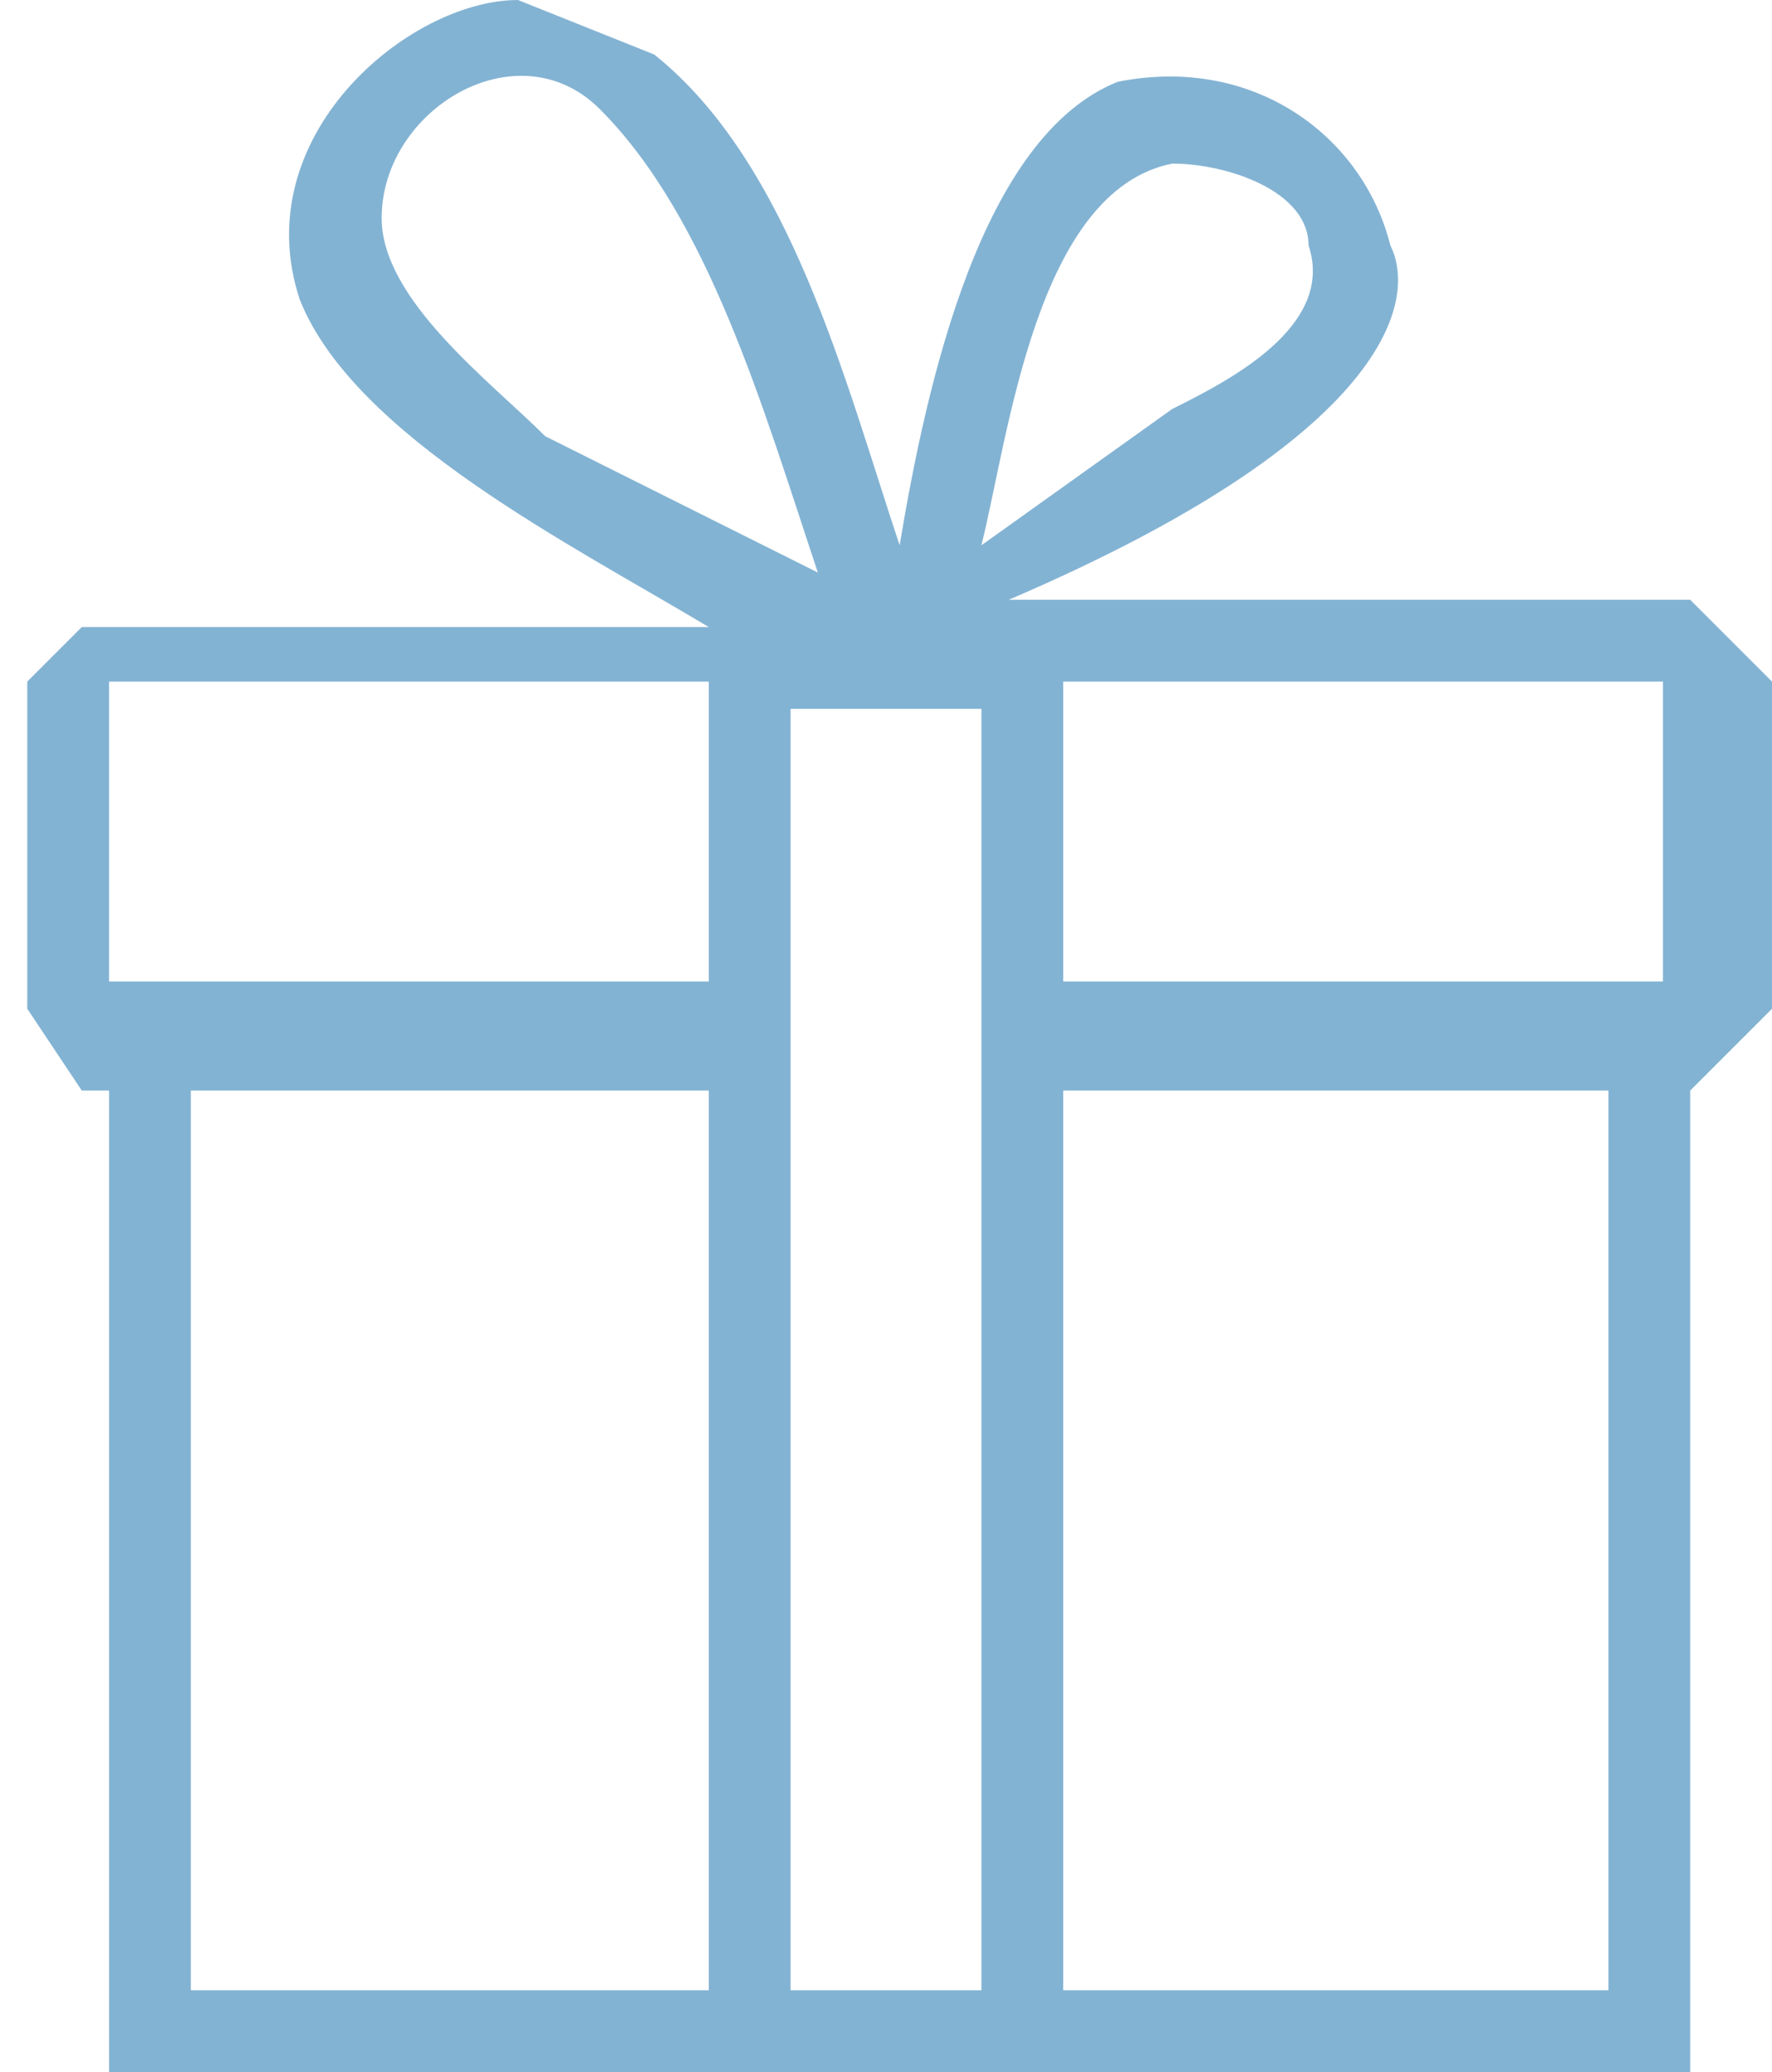 <svg width="65" height="76" fill="none" xmlns="http://www.w3.org/2000/svg"><path d="M62 22H37c14-6 15-11 14-13-1-4-5-7-10-6-5 2-7 11-8 17-2-6-4-14-9-18l-5-2c-4 0-10 5-8 11 2 5 10 9 15 12H3l-2 2v12l2 3h1v36h58V40l3-3V25l-3-3ZM43 6c2 0 5 1 5 3 1 3-3 5-5 6l-7 5c1-4 2-13 7-14ZM20 16c-2-2-6-5-6-8 0-4 5-7 8-4 4 4 6 11 8 17l-10-5Zm6 57H7V40h19v33Zm0-37H4V25h22v11Zm10 0v37h-7V26h7v10Zm23 37H39V40h20v33Zm2-37H39V25h22v11Z" fill="#83B3D3"/></svg>